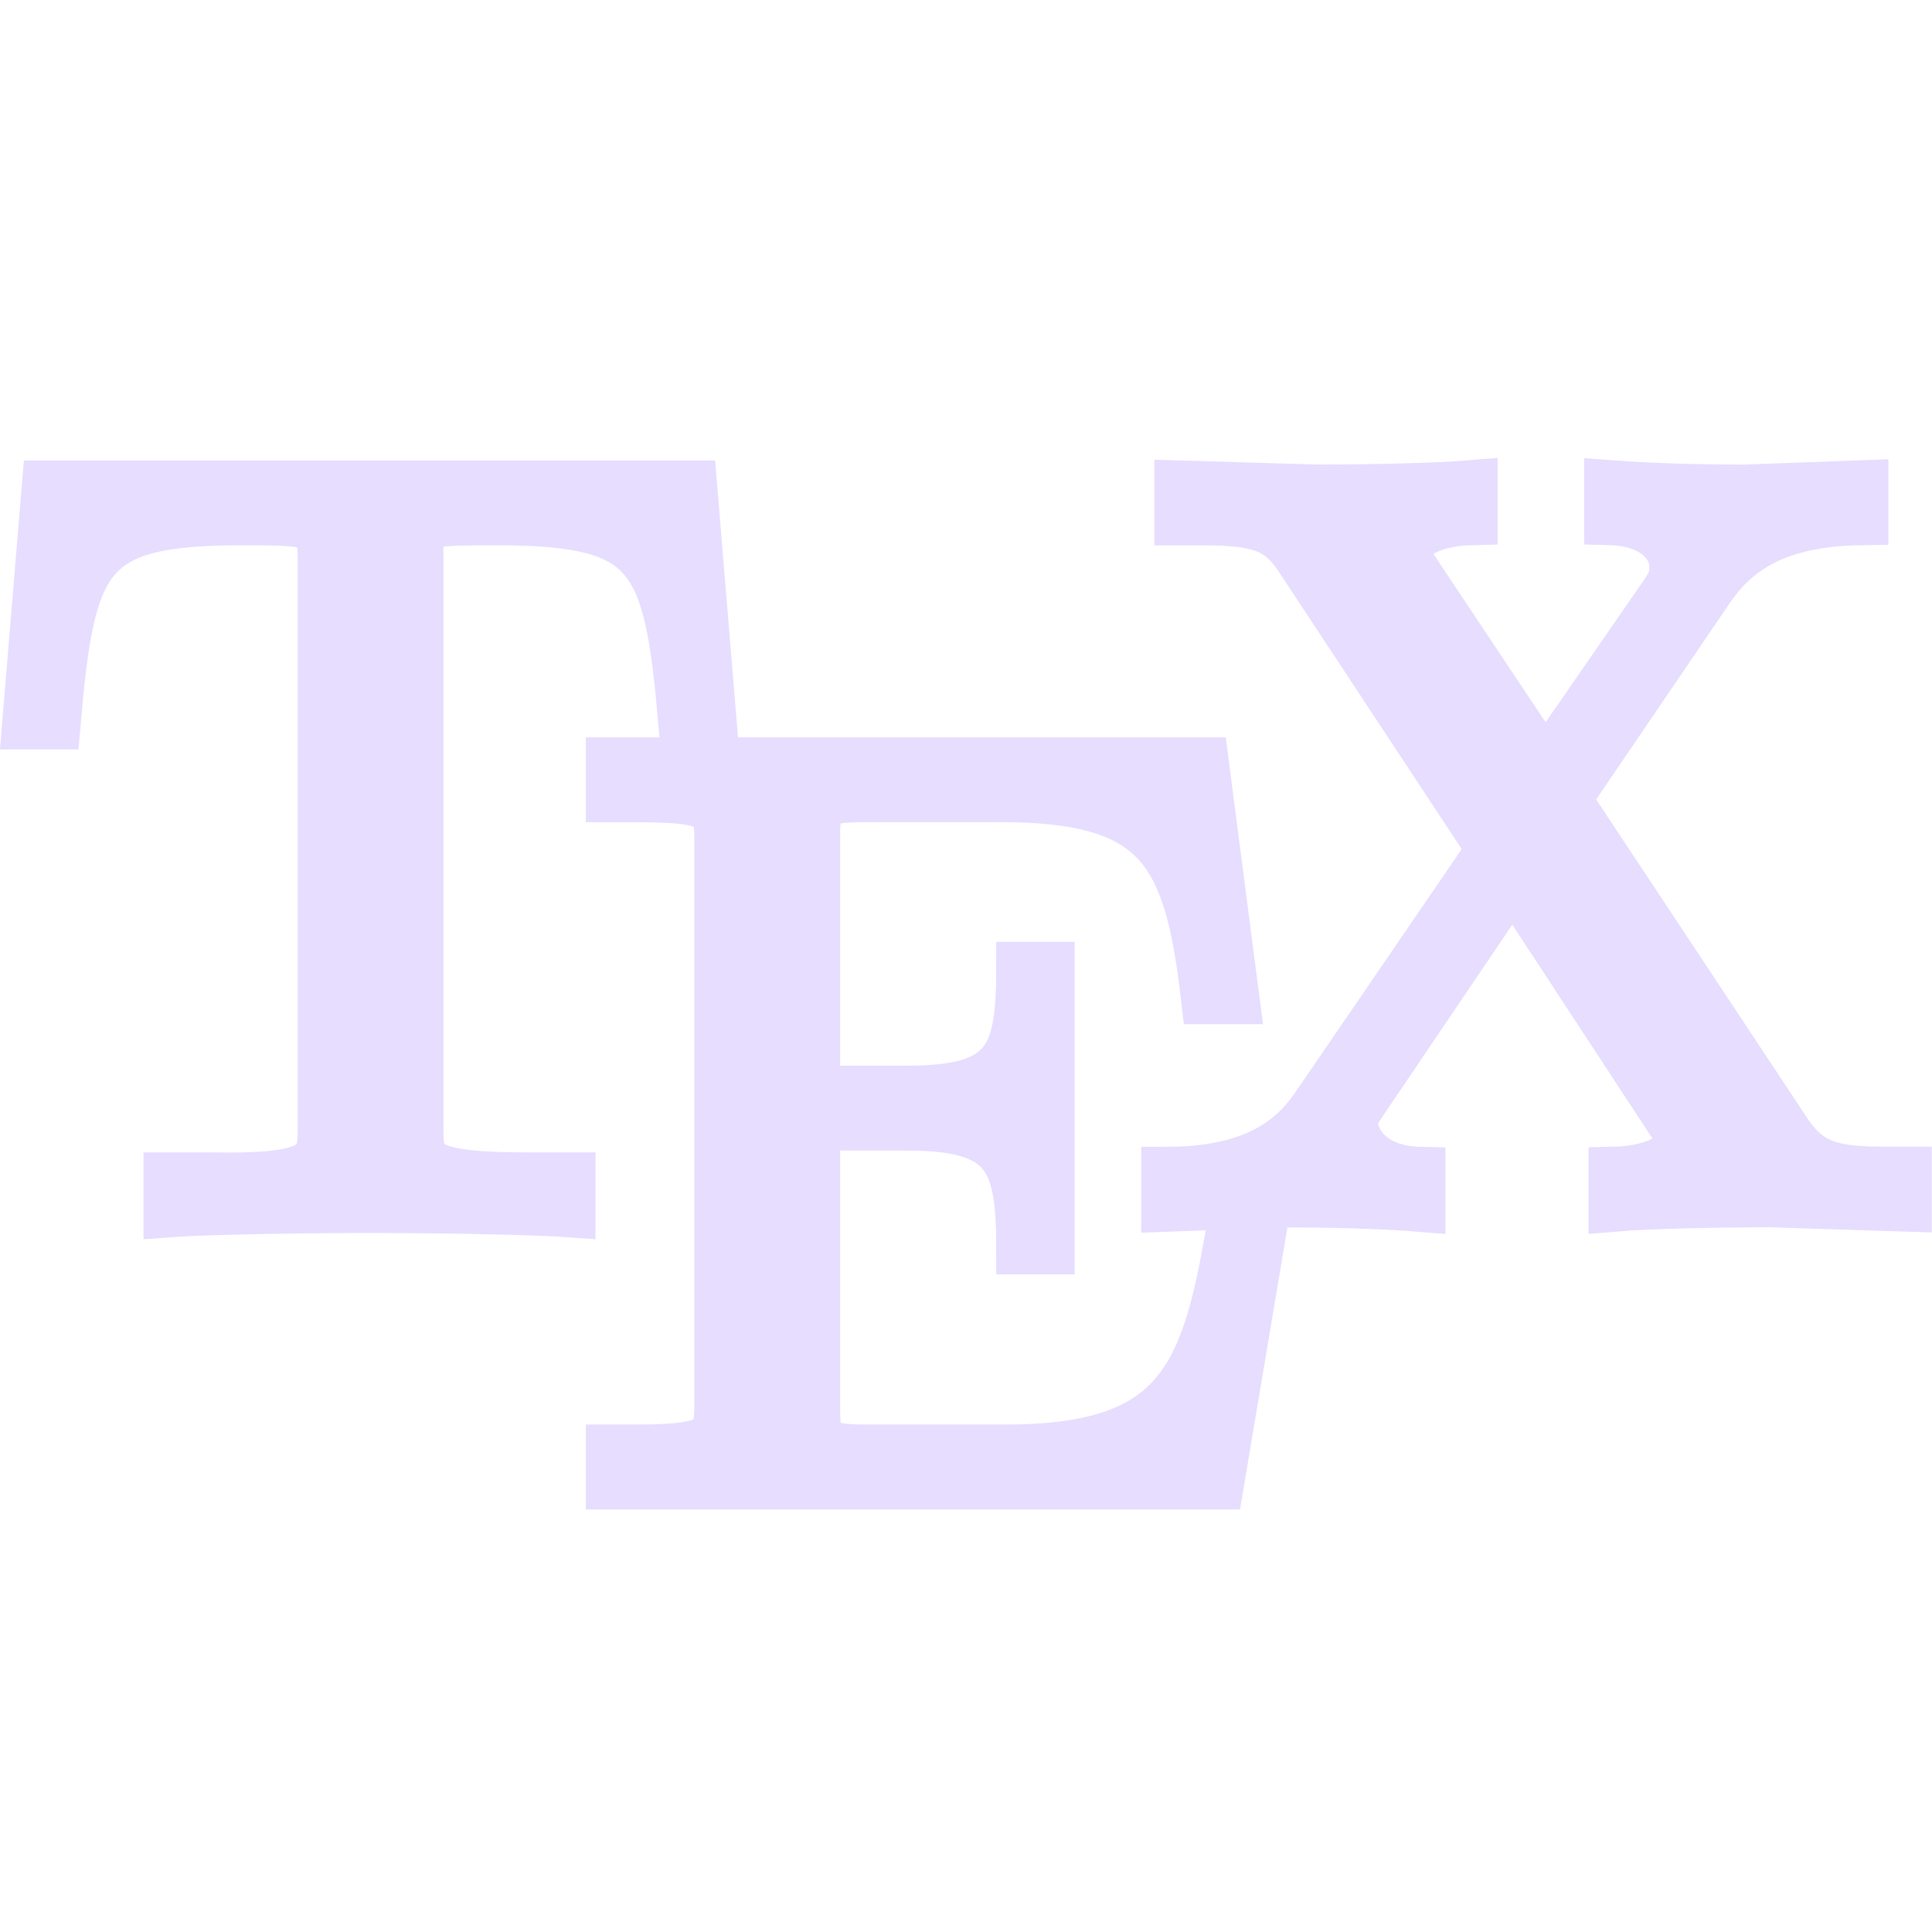 <svg height="16" width="16" xmlns="http://www.w3.org/2000/svg">
  <path d="m9.776 4.03v.27h.18c.479 0 .644.062.809.306l1.601 2.428-1.439 2.104c-.122.174-.38.576-1.259.576v.27l.971-.036c.322 0 .802.01 1.115.036v-.27c-.401-.009-.558-.257-.558-.414 0-.078.029-.102.09-.198l1.241-1.835 1.367 2.086c.017.035.054.064.054.09 0 .104-.201.261-.576.27v.27c.305-.026.946-.036 1.277-.036l1.133.036v-.27h-.162c-.453 0-.644-.054-.827-.324l-1.835-2.77 1.187-1.745c.192-.279.502-.567 1.277-.576v-.27l-.971.036c-.348 0-.767-.01-1.115-.036v.27c.348.009.54.195.54.396 0 .087-.011.12-.072.216l-1.007 1.457-1.115-1.673c-.017-.026-.054-.091-.054-.126 0-.104.183-.261.558-.27v-.27c-.305.026-.946.036-1.277.036zm-9.379 0-.162 1.96h.216c.122-1.402.25-1.691 1.565-1.691.157 0 .381.001.468.018.183.035.198.123.198.324v4.687c0 .296-.003.45-.917.432h-.36v.27c.357-.026 1.254-.036 1.655-.036.401 0 1.298.01 1.655.036v-.27h-.36c-.914 0-.899-.136-.899-.432v-4.687c0-.174-.013-.289.144-.324.096-.017.338-.018.504-.018 1.315 0 1.443.289 1.565 1.691h.216l-.162-1.96zm4.671 2.293v.27h.216c.67 0 .683.082.683.396v4.611c0 .313-.013.414-.683.414h-.216v.27h5.018l.378-2.248h-.234c-.218 1.341-.409 1.978-1.906 1.978h-1.151c-.409 0-.432-.072-.432-.36v-2.342h.773c.845 0 .953.285.953 1.025h.216v-2.32h-.216c0 .749-.109 1.025-.953 1.025h-.773v-2.108c0-.287.022-.342.432-.342h1.115c1.332 0 1.569.462 1.709 1.673h.216l-.252-1.942z" fill="#e6ddff" stroke="#e6ddff" stroke-width=".433"/>
</svg>
